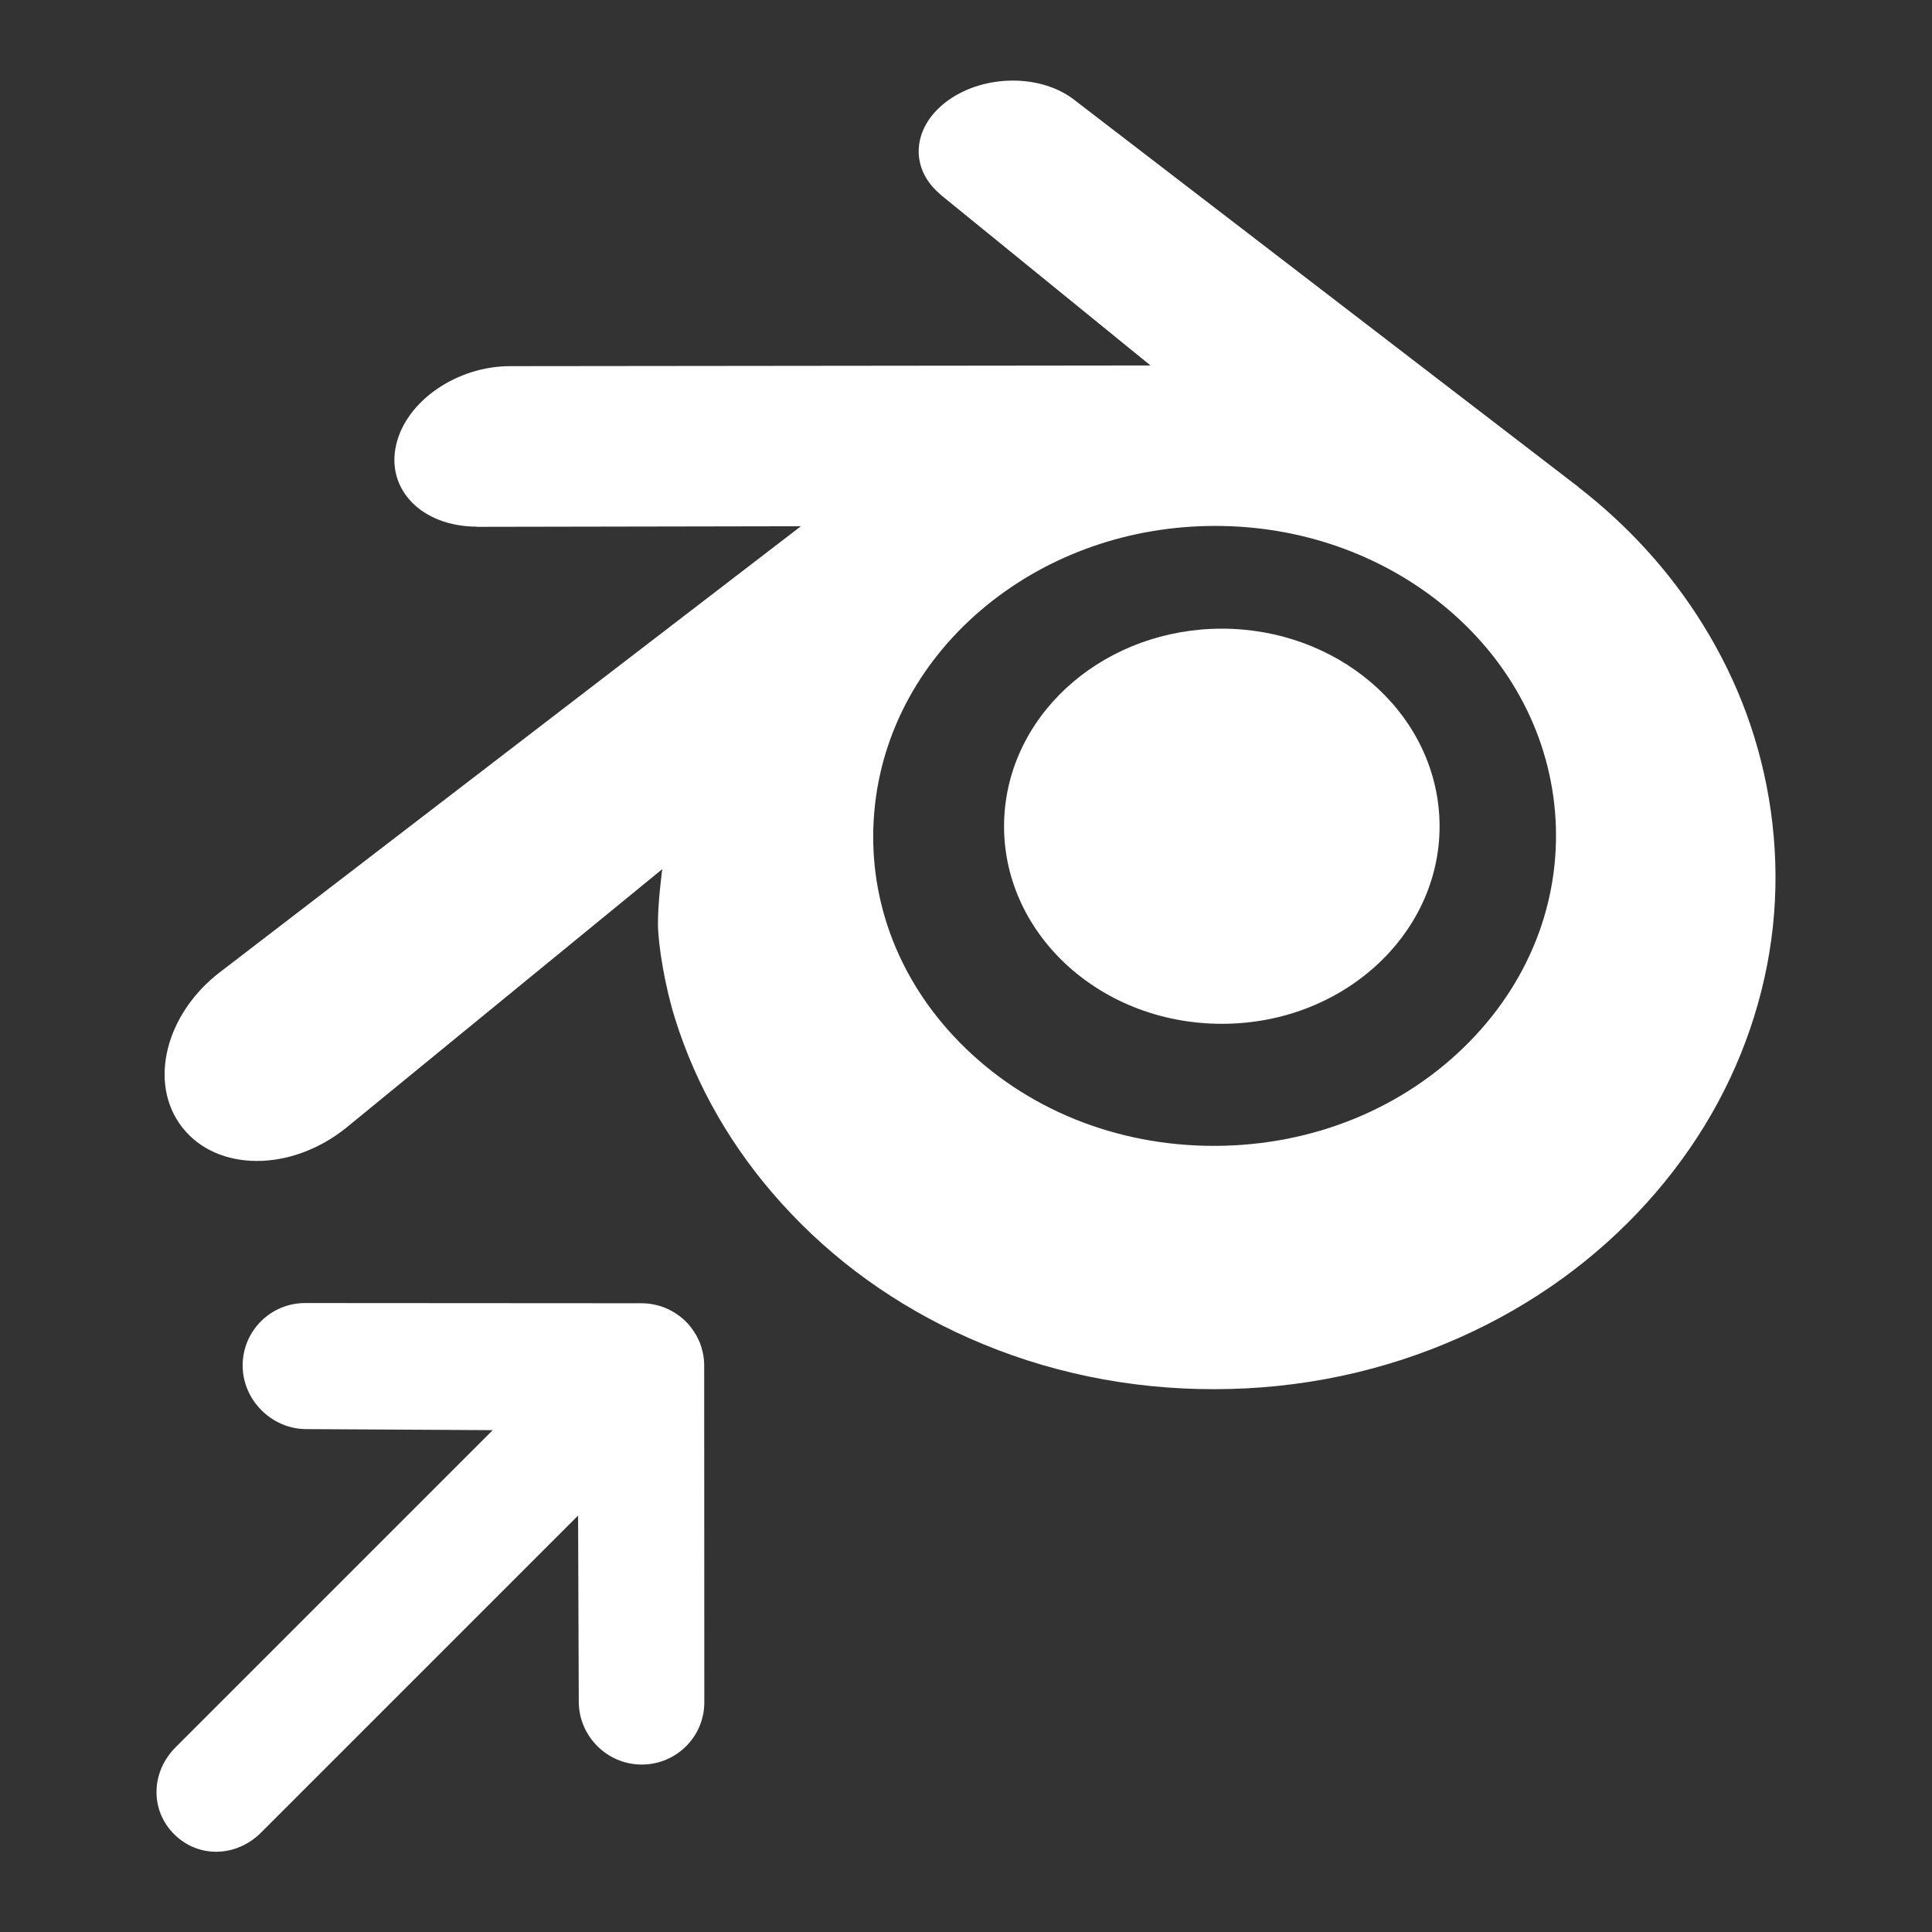 <?xml version="1.0" encoding="UTF-8" standalone="no"?>
<!-- Generator: Adobe Illustrator 16.2.1, SVG Export Plug-In . SVG Version: 6.00 Build 0)  -->

<svg
   xmlns:dc="http://purl.org/dc/elements/1.1/"
   xmlns:cc="http://creativecommons.org/ns#"
   xmlns:rdf="http://www.w3.org/1999/02/22-rdf-syntax-ns#"
   xmlns:svg="http://www.w3.org/2000/svg"
   xmlns="http://www.w3.org/2000/svg"
   xmlns:sodipodi="http://sodipodi.sourceforge.net/DTD/sodipodi-0.dtd"
   xmlns:inkscape="http://www.inkscape.org/namespaces/inkscape"
   version="1.1"
   id="Layer_1"
   x="0px"
   y="0px"
   width="512px"
   height="512px"
   viewBox="0 0 512 512"
   enable-background="new 0 0 512 512"
   xml:space="preserve"
   sodipodi:docname="icon_to_blender.svg"
   inkscape:version="0.92.3 (unknown)"><rect x="0" y="0" width="512" height="512" fill="#333333" stroke="none"/><defs
     id="defs19" /><sodipodi:namedview
     pagecolor="#ffffff"
     bordercolor="#666666"
     borderopacity="1"
     objecttolerance="10"
     gridtolerance="10"
     guidetolerance="10"
     inkscape:pageopacity="0"
     inkscape:pageshadow="2"
     inkscape:window-width="1920"
     inkscape:window-height="1025"
     id="namedview17"
     showgrid="false"
     inkscape:zoom="0.65186406"
     inkscape:cx="-490.83032"
     inkscape:cy="244.10919"
     inkscape:window-x="0"
     inkscape:window-y="27"
     inkscape:window-maximized="1"
     inkscape:current-layer="g13878"
     showguides="true"
     inkscape:guide-bbox="true"><sodipodi:guide
       position="76.703,520.047"
       orientation="1,0"
       id="guide13880"
       inkscape:locked="false" /></sodipodi:namedview><g
     id="g14"><g
       id="g12"><g
         id="g13878"
         transform="matrix(6.024,0,0,6.024,515.821,-1531.08)"><path
           inkscape:connector-curvature="0"
           d="m -41.445,290.077 c 0.133,-2.363 1.291,-4.445 3.036,-5.921 1.714,-1.45 4.017,-2.336 6.534,-2.336 2.513,0 4.817,0.886 6.53,2.336 1.746,1.476 2.902,3.559 3.036,5.919 0.133,2.43 -0.842,4.685 -2.556,6.358 -1.746,1.701 -4.229,2.77 -7.01,2.77 -2.783,0 -5.27,-1.069 -7.016,-2.77 -1.712,-1.673 -2.686,-3.928 -2.554,-6.355"
           style="fill:#ffffff;fill-opacity:1;fill-rule:nonzero;stroke:none;stroke-width:1"
           id="path3026-5" /><path
           inkscape:connector-curvature="0"
           d="m -56.683,294.853 c 0.016,0.926 0.311,2.723 0.754,4.126 0.93,2.971 2.508,5.72 4.704,8.144 2.252,2.489 5.026,4.49 8.23,5.909 3.366,1.492 7.015,2.251 10.805,2.245 3.785,-0.004 7.433,-0.78 10.8,-2.283 3.204,-1.432 5.975,-3.442 8.225,-5.934 2.192,-2.431 3.769,-5.185 4.7,-8.156 0.47,-1.502 0.765,-3.025 0.884,-4.555 0.118,-1.506 0.068,-3.014 -0.146,-4.521 -0.417,-2.939 -1.434,-5.694 -2.997,-8.206 -1.433,-2.309 -3.277,-4.331 -5.471,-6.033 l 0.006,-0.002 -22.14,-17 c -0.019,-0.015 -0.035,-0.03 -0.056,-0.044 -1.454,-1.116 -3.896,-1.111 -5.492,0.008 -1.616,1.129 -1.8,2.997 -0.364,4.177 l -0.005,0.004 9.232,7.509 -28.144,0.03 c -0.014,0 -0.026,0 -0.037,0 -2.326,10e-4 -4.562,1.528 -5.004,3.458 -0.456,1.965 1.124,3.595 3.543,3.603 l -0.002,0.008 14.264,-0.026 -25.455,19.539 c -0.031,0.026 -0.068,0.049 -0.098,0.074 -2.401,1.837 -3.176,4.896 -1.664,6.83 1.534,1.969 4.799,1.972 7.225,0.011 l 13.892,-11.369 c 0,0 -0.204,1.534 -0.188,2.455 z m 35.7,5.141 c -2.864,2.916 -6.87,4.57 -11.208,4.579 -4.343,0.008 -8.349,-1.632 -11.212,-4.544 -1.399,-1.419 -2.426,-3.05 -3.06,-4.79 -0.62,-1.707 -0.862,-3.521 -0.703,-5.351 0.153,-1.79 0.684,-3.495 1.535,-5.04 0.835,-1.516 1.984,-2.889 3.405,-4.049 2.781,-2.267 6.324,-3.494 10.03,-3.499 3.709,-0.008 7.249,1.211 10.033,3.47 1.417,1.155 2.567,2.521 3.402,4.038 0.854,1.542 1.382,3.241 1.54,5.036 0.156,1.827 -0.085,3.639 -0.705,5.349 -0.635,1.744 -1.659,3.375 -3.058,4.801"
           style="fill:#ffffff;fill-opacity:1;fill-rule:nonzero;stroke:none;stroke-width:1"
           id="path3028-6" /></g></g><g
       id="g6"
       style="fill:#ffffff;fill-opacity:1;stroke:none"
       transform="rotate(-45,315.474,351.411)"><g
         id="g4"
         style="fill:#ffffff;fill-opacity:1;stroke:none"
         transform="rotate(-90,190.982,321.197)"><path
           d="m 330.967,284.104 c 6.48,-6.467 6.48,-16.951 0,-23.422 -6.48,-6.467 -17.342,-6.467 -23.823,0 L 272,295.432 V 176.58 c 0,-9.151 -6.839,-16.56 -15.999,-16.56 -9.162,0 -16.001,7.408 -16.001,16.56 v 118.852 l -35.005,-34.75 c -6.481,-6.467 -17.095,-6.467 -23.573,0 -6.482,6.471 -6.539,16.955 -0.057,23.422 l 63.07,63.023 c 0.02,0.02 0.028,0.037 0.05,0.057 0.725,0.716 1.513,1.367 2.368,1.945 0.102,0.067 0.2,0.134 0.302,0.2 0.322,0.206 0.651,0.403 0.99,0.587 0.117,0.064 0.231,0.133 0.35,0.193 0.421,0.218 0.849,0.423 1.292,0.605 0.002,10e-4 0.004,10e-4 0.006,0.002 0.405,0.167 0.817,0.308 1.233,0.442 0.112,0.037 0.222,0.085 0.335,0.118 0.151,0.047 0.307,0.074 0.461,0.115 1.424,0.385 2.872,0.588 4.315,0.588 1.442,0 2.89,-0.203 4.312,-0.588 0.153,-0.041 0.312,-0.068 0.464,-0.115 0.113,-0.033 0.224,-0.081 0.335,-0.118 0.416,-0.135 0.829,-0.275 1.233,-0.442 0.002,-0.001 0.004,-0.001 0.007,-0.002 0.441,-0.183 0.87,-0.387 1.289,-0.604 0.122,-0.064 0.24,-0.133 0.36,-0.198 0.332,-0.185 0.658,-0.376 0.975,-0.579 0.109,-0.069 0.217,-0.14 0.323,-0.212 0.408,-0.274 0.806,-0.562 1.184,-0.872 0.004,-0.002 0.007,-0.004 0.011,-0.006 0.406,-0.332 0.791,-0.684 1.162,-1.051 0.024,-0.022 0.051,-0.043 0.074,-0.066 z"
           id="path2"
           style="fill:#ffffff;fill-opacity:1;stroke:none"
           inkscape:connector-curvature="0" /></g></g></g></svg>